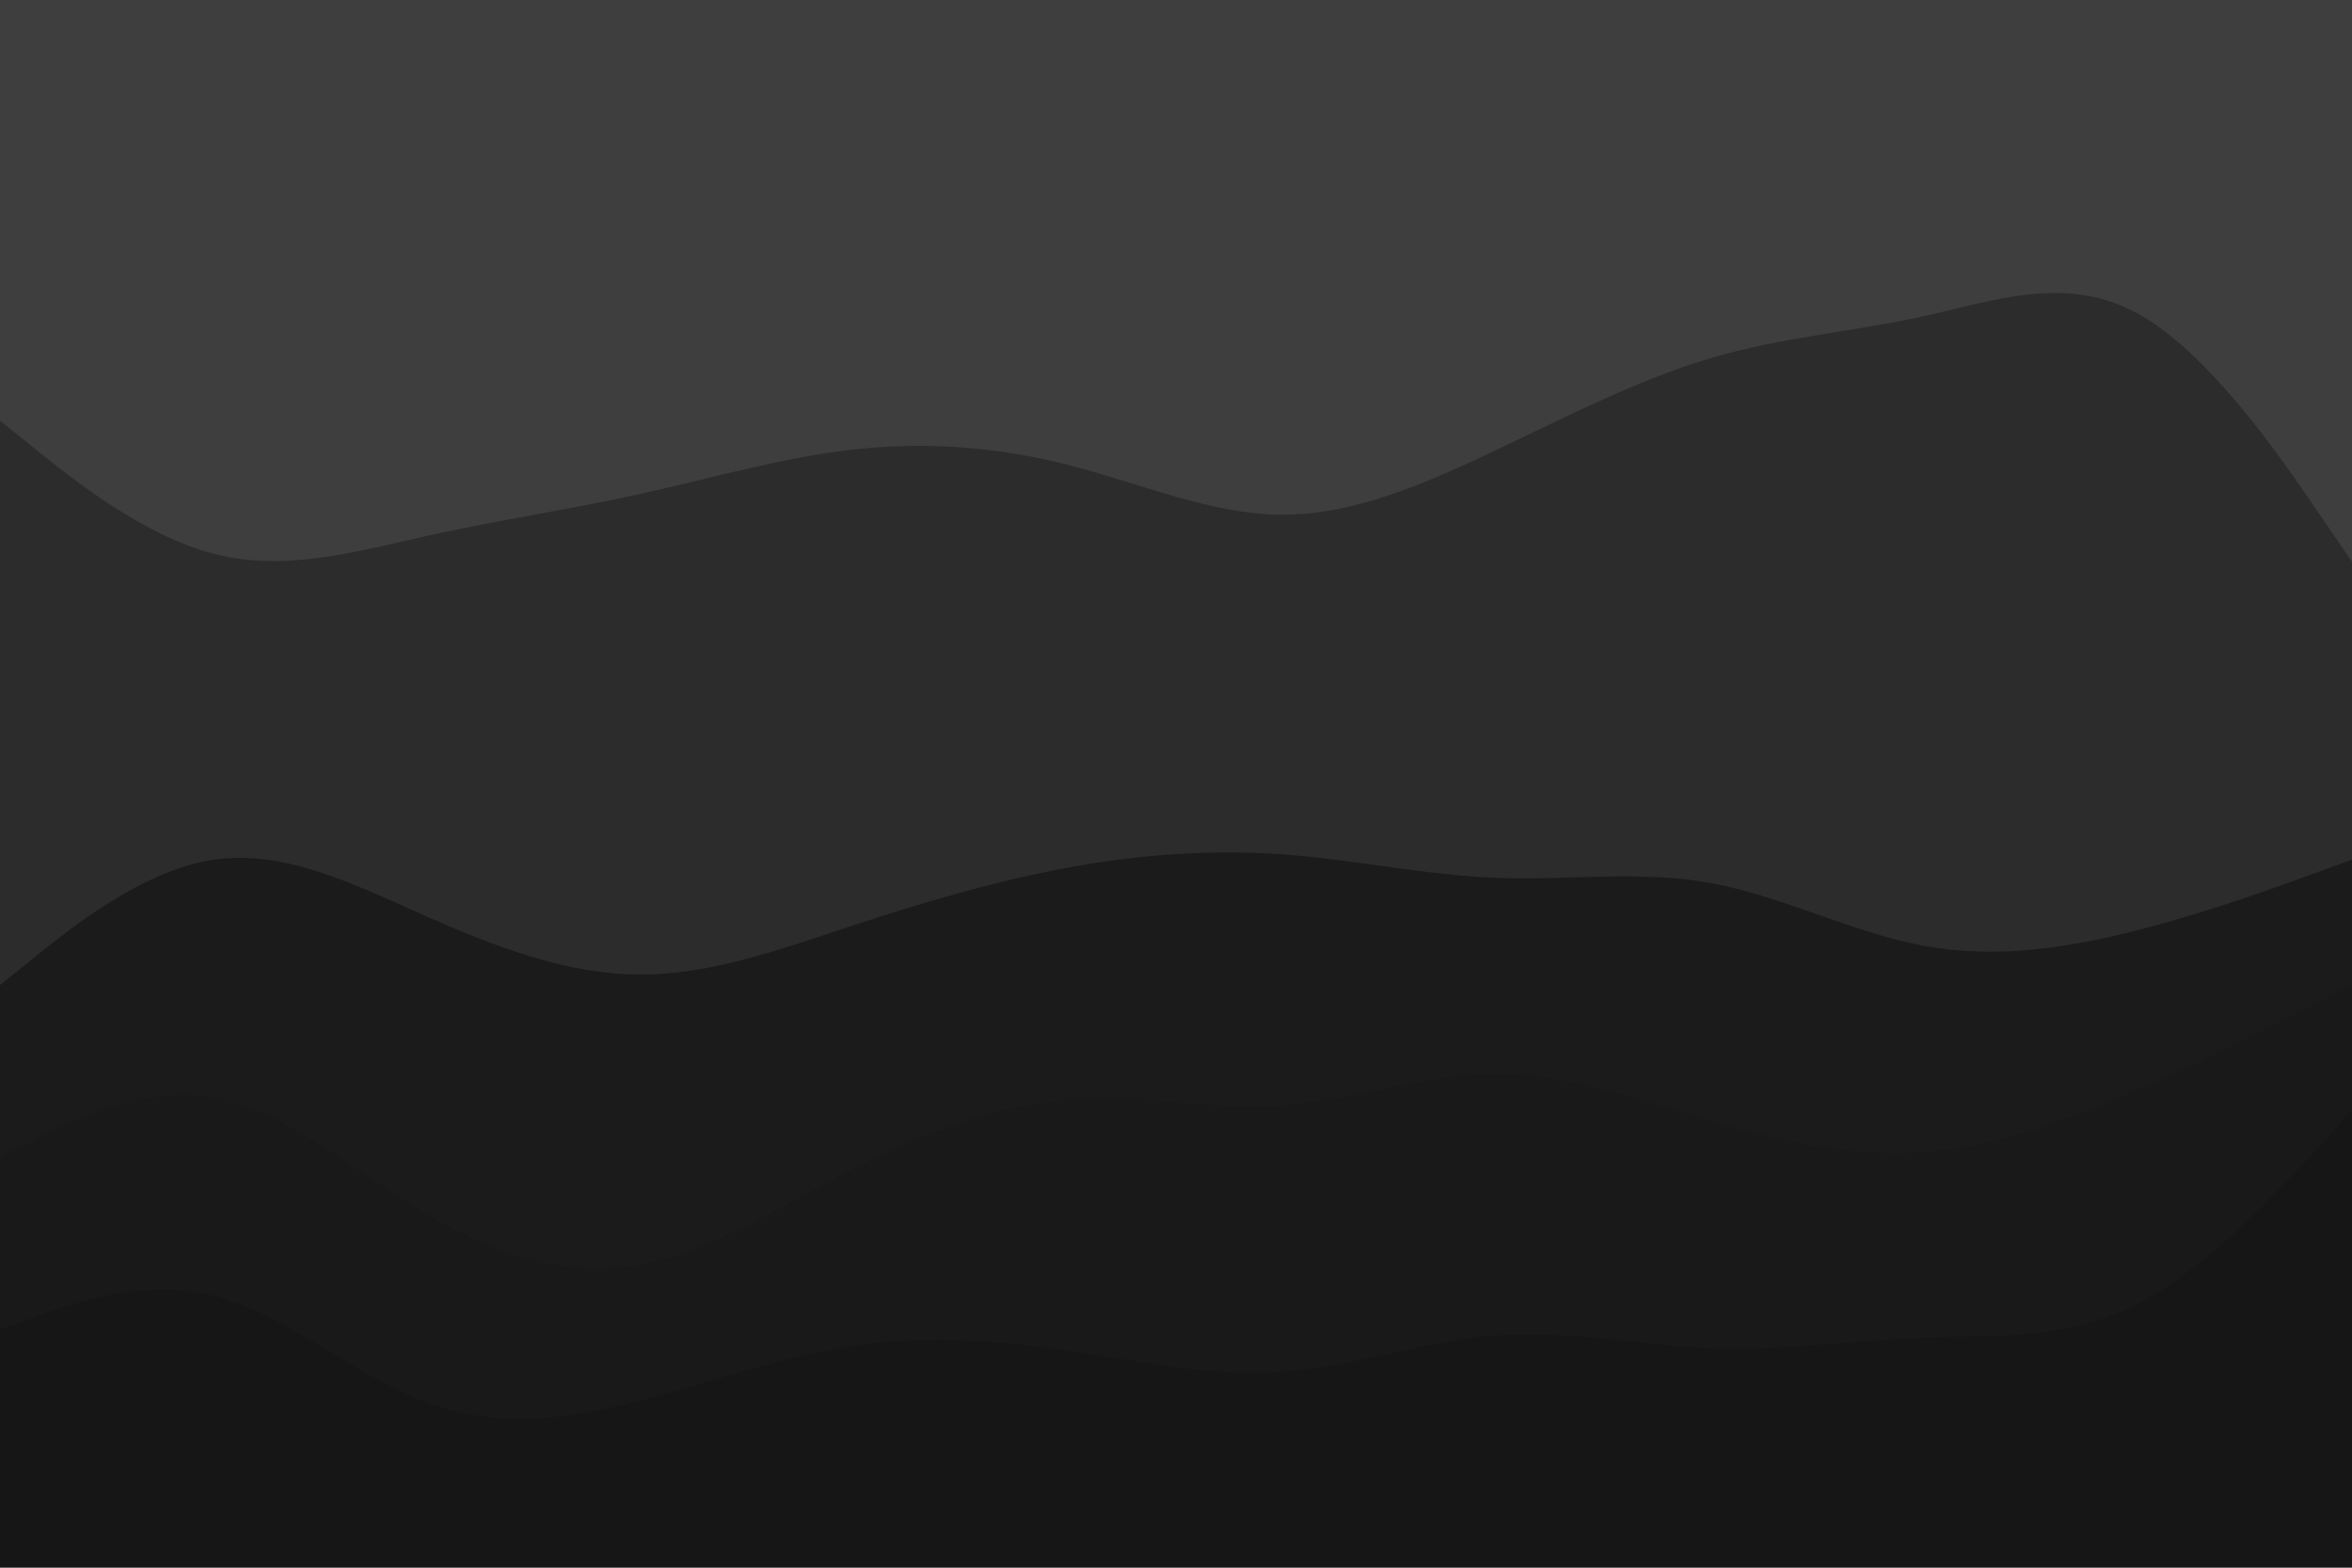 <svg id="visual" viewBox="0 0 900 600" width="900" height="600" xmlns="http://www.w3.org/2000/svg" xmlns:xlink="http://www.w3.org/1999/xlink" version="1.1" preserveAspectRatio="none"><path d="M0 163L13.7 174C27.3 185 54.7 207 82 214C109.3 221 136.7 213 163.8 207C191 201 218 197 245.2 191C272.3 185 299.7 177 327 174C354.3 171 381.7 173 409 180C436.3 187 463.7 199 491 199C518.3 199 545.7 187 573 174C600.3 161 627.7 147 654.8 139C682 131 709 129 736.2 123C763.3 117 790.7 107 818 122C845.3 137 872.7 177 886.3 197L900 217L900 0L886.3 0C872.7 0 845.3 0 818 0C790.7 0 763.3 0 736.2 0C709 0 682 0 654.8 0C627.7 0 600.3 0 573 0C545.7 0 518.3 0 491 0C463.7 0 436.3 0 409 0C381.7 0 354.3 0 327 0C299.7 0 272.3 0 245.2 0C218 0 191 0 163.8 0C136.7 0 109.3 0 82 0C54.7 0 27.3 0 13.7 0L0 0Z" fill="#3e3e3e"></path><path d="M0 379L13.7 368C27.3 357 54.7 335 82 331C109.3 327 136.7 341 163.8 353C191 365 218 375 245.2 375C272.3 375 299.7 365 327 356C354.3 347 381.7 339 409 334C436.3 329 463.7 327 491 329C518.3 331 545.7 337 573 338C600.3 339 627.7 335 654.8 340C682 345 709 359 736.2 364C763.3 369 790.7 365 818 358C845.3 351 872.7 341 886.3 336L900 331L900 215L886.3 195C872.7 175 845.3 135 818 120C790.7 105 763.3 115 736.2 121C709 127 682 129 654.8 137C627.7 145 600.3 159 573 172C545.7 185 518.3 197 491 197C463.7 197 436.3 185 409 178C381.7 171 354.3 169 327 172C299.7 175 272.3 183 245.2 189C218 195 191 199 163.8 205C136.7 211 109.3 219 82 212C54.7 205 27.3 183 13.7 172L0 161Z" fill="#2c2c2c"></path><path d="M0 445L13.7 438C27.3 431 54.7 417 82 422C109.3 427 136.7 451 163.8 467C191 483 218 491 245.2 486C272.3 481 299.7 463 327 449C354.3 435 381.7 425 409 423C436.3 421 463.7 427 491 425C518.3 423 545.7 413 573 413C600.3 413 627.7 423 654.8 431C682 439 709 445 736.2 443C763.3 441 790.7 431 818 419C845.3 407 872.7 393 886.3 386L900 379L900 329L886.3 334C872.7 339 845.3 349 818 356C790.7 363 763.3 367 736.2 362C709 357 682 343 654.8 338C627.7 333 600.3 337 573 336C545.7 335 518.3 329 491 327C463.7 325 436.3 327 409 332C381.7 337 354.3 345 327 354C299.7 363 272.3 373 245.2 373C218 373 191 363 163.8 351C136.7 339 109.3 325 82 329C54.7 333 27.3 355 13.7 366L0 377Z" fill="#1b1b1b"></path><path d="M0 511L13.7 506C27.3 501 54.7 491 82 498C109.3 505 136.7 529 163.8 539C191 549 218 545 245.2 538C272.3 531 299.7 521 327 517C354.3 513 381.7 515 409 519C436.3 523 463.7 529 491 527C518.3 525 545.7 515 573 513C600.3 511 627.7 517 654.8 518C682 519 709 515 736.2 514C763.3 513 790.7 515 818 501C845.3 487 872.7 457 886.3 442L900 427L900 377L886.3 384C872.7 391 845.3 405 818 417C790.7 429 763.3 439 736.2 441C709 443 682 437 654.8 429C627.7 421 600.3 411 573 411C545.7 411 518.3 421 491 423C463.7 425 436.3 419 409 421C381.7 423 354.3 433 327 447C299.7 461 272.3 479 245.2 484C218 489 191 481 163.8 465C136.7 449 109.3 425 82 420C54.7 415 27.3 429 13.7 436L0 443Z" fill="#191919"></path><path d="M0 601L13.7 601C27.3 601 54.7 601 82 601C109.3 601 136.7 601 163.8 601C191 601 218 601 245.2 601C272.3 601 299.7 601 327 601C354.3 601 381.7 601 409 601C436.3 601 463.7 601 491 601C518.3 601 545.7 601 573 601C600.3 601 627.7 601 654.8 601C682 601 709 601 736.2 601C763.3 601 790.7 601 818 601C845.3 601 872.7 601 886.3 601L900 601L900 425L886.3 440C872.7 455 845.3 485 818 499C790.7 513 763.3 511 736.2 512C709 513 682 517 654.8 516C627.7 515 600.3 509 573 511C545.7 513 518.3 523 491 525C463.7 527 436.3 521 409 517C381.7 513 354.3 511 327 515C299.7 519 272.3 529 245.2 536C218 543 191 547 163.8 537C136.7 527 109.3 503 82 496C54.7 489 27.3 499 13.7 504L0 509Z" fill="#161616" preserveAspectRatio="none"></path></svg>